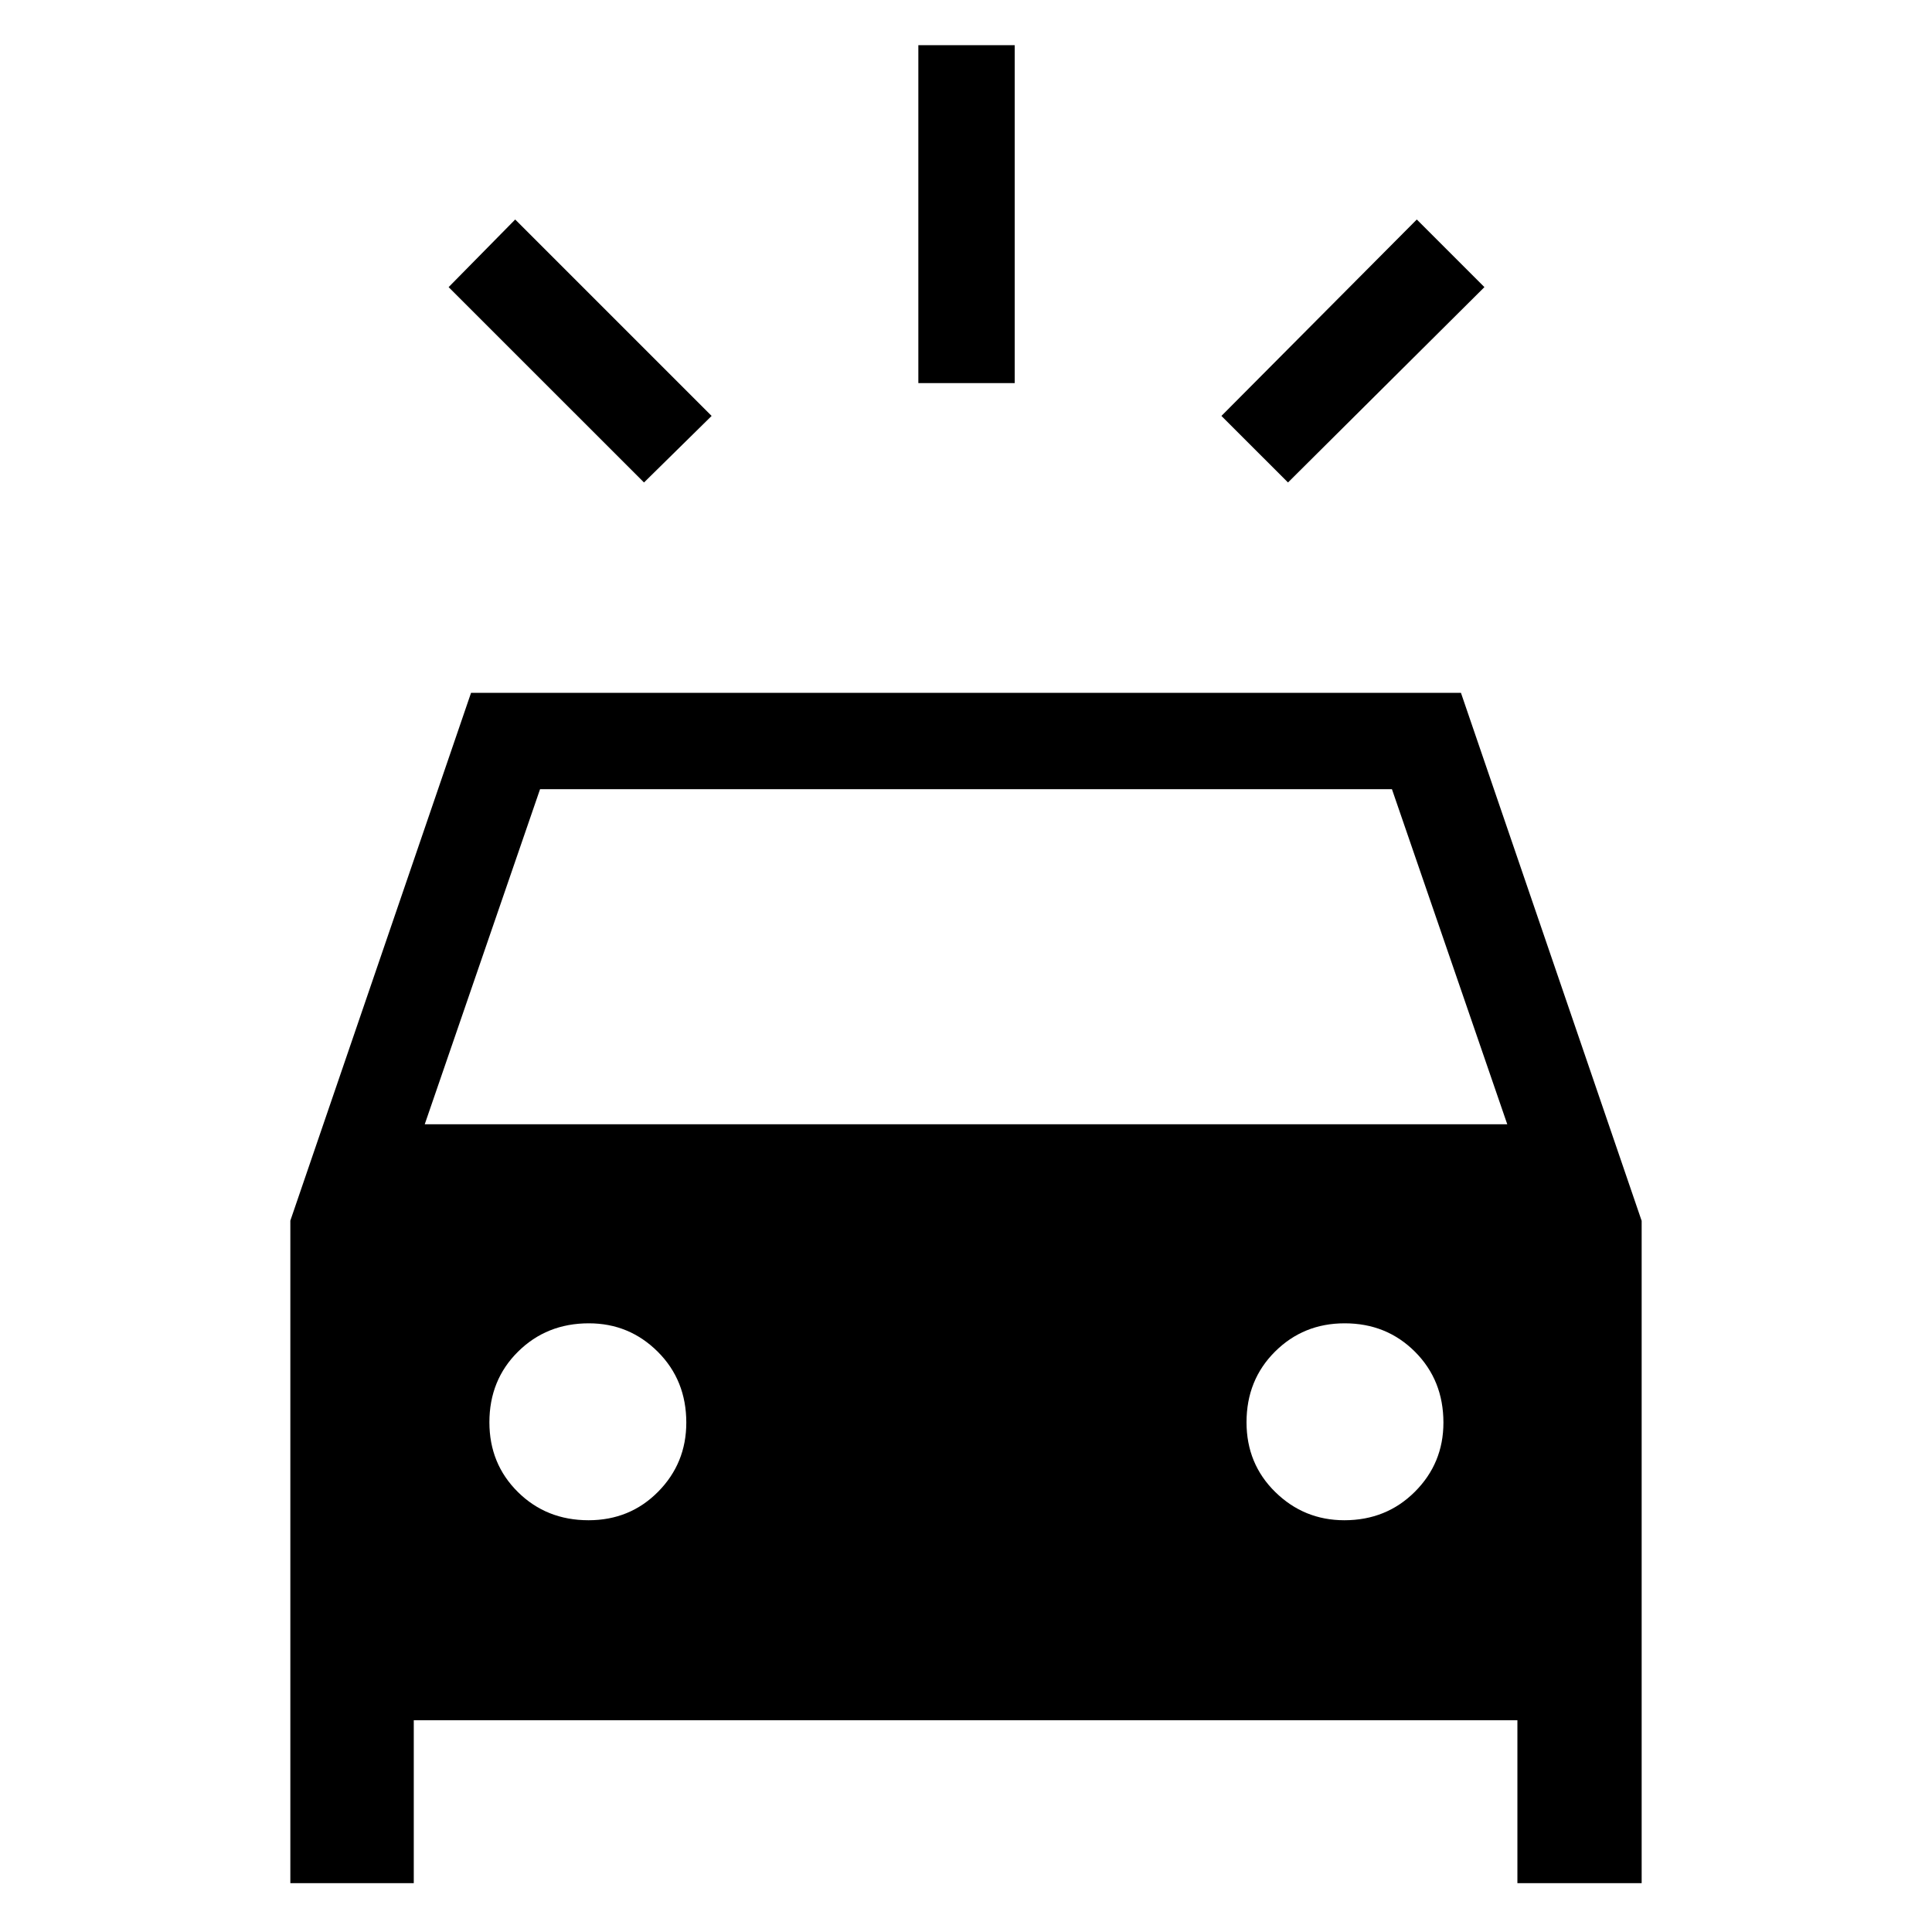 <svg xmlns="http://www.w3.org/2000/svg" height="40" viewBox="0 -960 960 960" width="40"><path d="m320-720.26-97.08-97.07 33.08-33.6 97.6 97.6-33.6 33.07Zm320 0-33.08-33.07 97.08-97.6 33.6 33.6-97.6 97.07Zm-183.68-49.39v-167.89h47.88v167.89h-47.88ZM144.27-24.27v-329.2l89.79-262.26h491.88l89.79 262.36v329.1h-61.74v-80.95H205.6v80.95h-61.33Zm66.78-377.09h537.9l-57.3-166.49h-423.3l-57.3 166.49Zm81.38 196.76q20.58 0 34.59-14.17 14-14.17 14-34.34 0-21.06-14.16-35.2-14.17-14.14-34.26-14.14-20.98 0-35.2 14.09-14.22 14.09-14.22 35.08 0 20.66 14.17 34.67 14.17 14.01 35.08 14.01Zm375.56 0q20.9 0 35.07-14.17 14.17-14.17 14.17-34.34 0-21.06-14.12-35.2-14.12-14.14-34.95-14.14-20.51 0-34.64 14.09-14.13 14.09-14.13 35.08 0 20.66 14.29 34.67 14.3 14.01 34.31 14.01Z"/></svg>